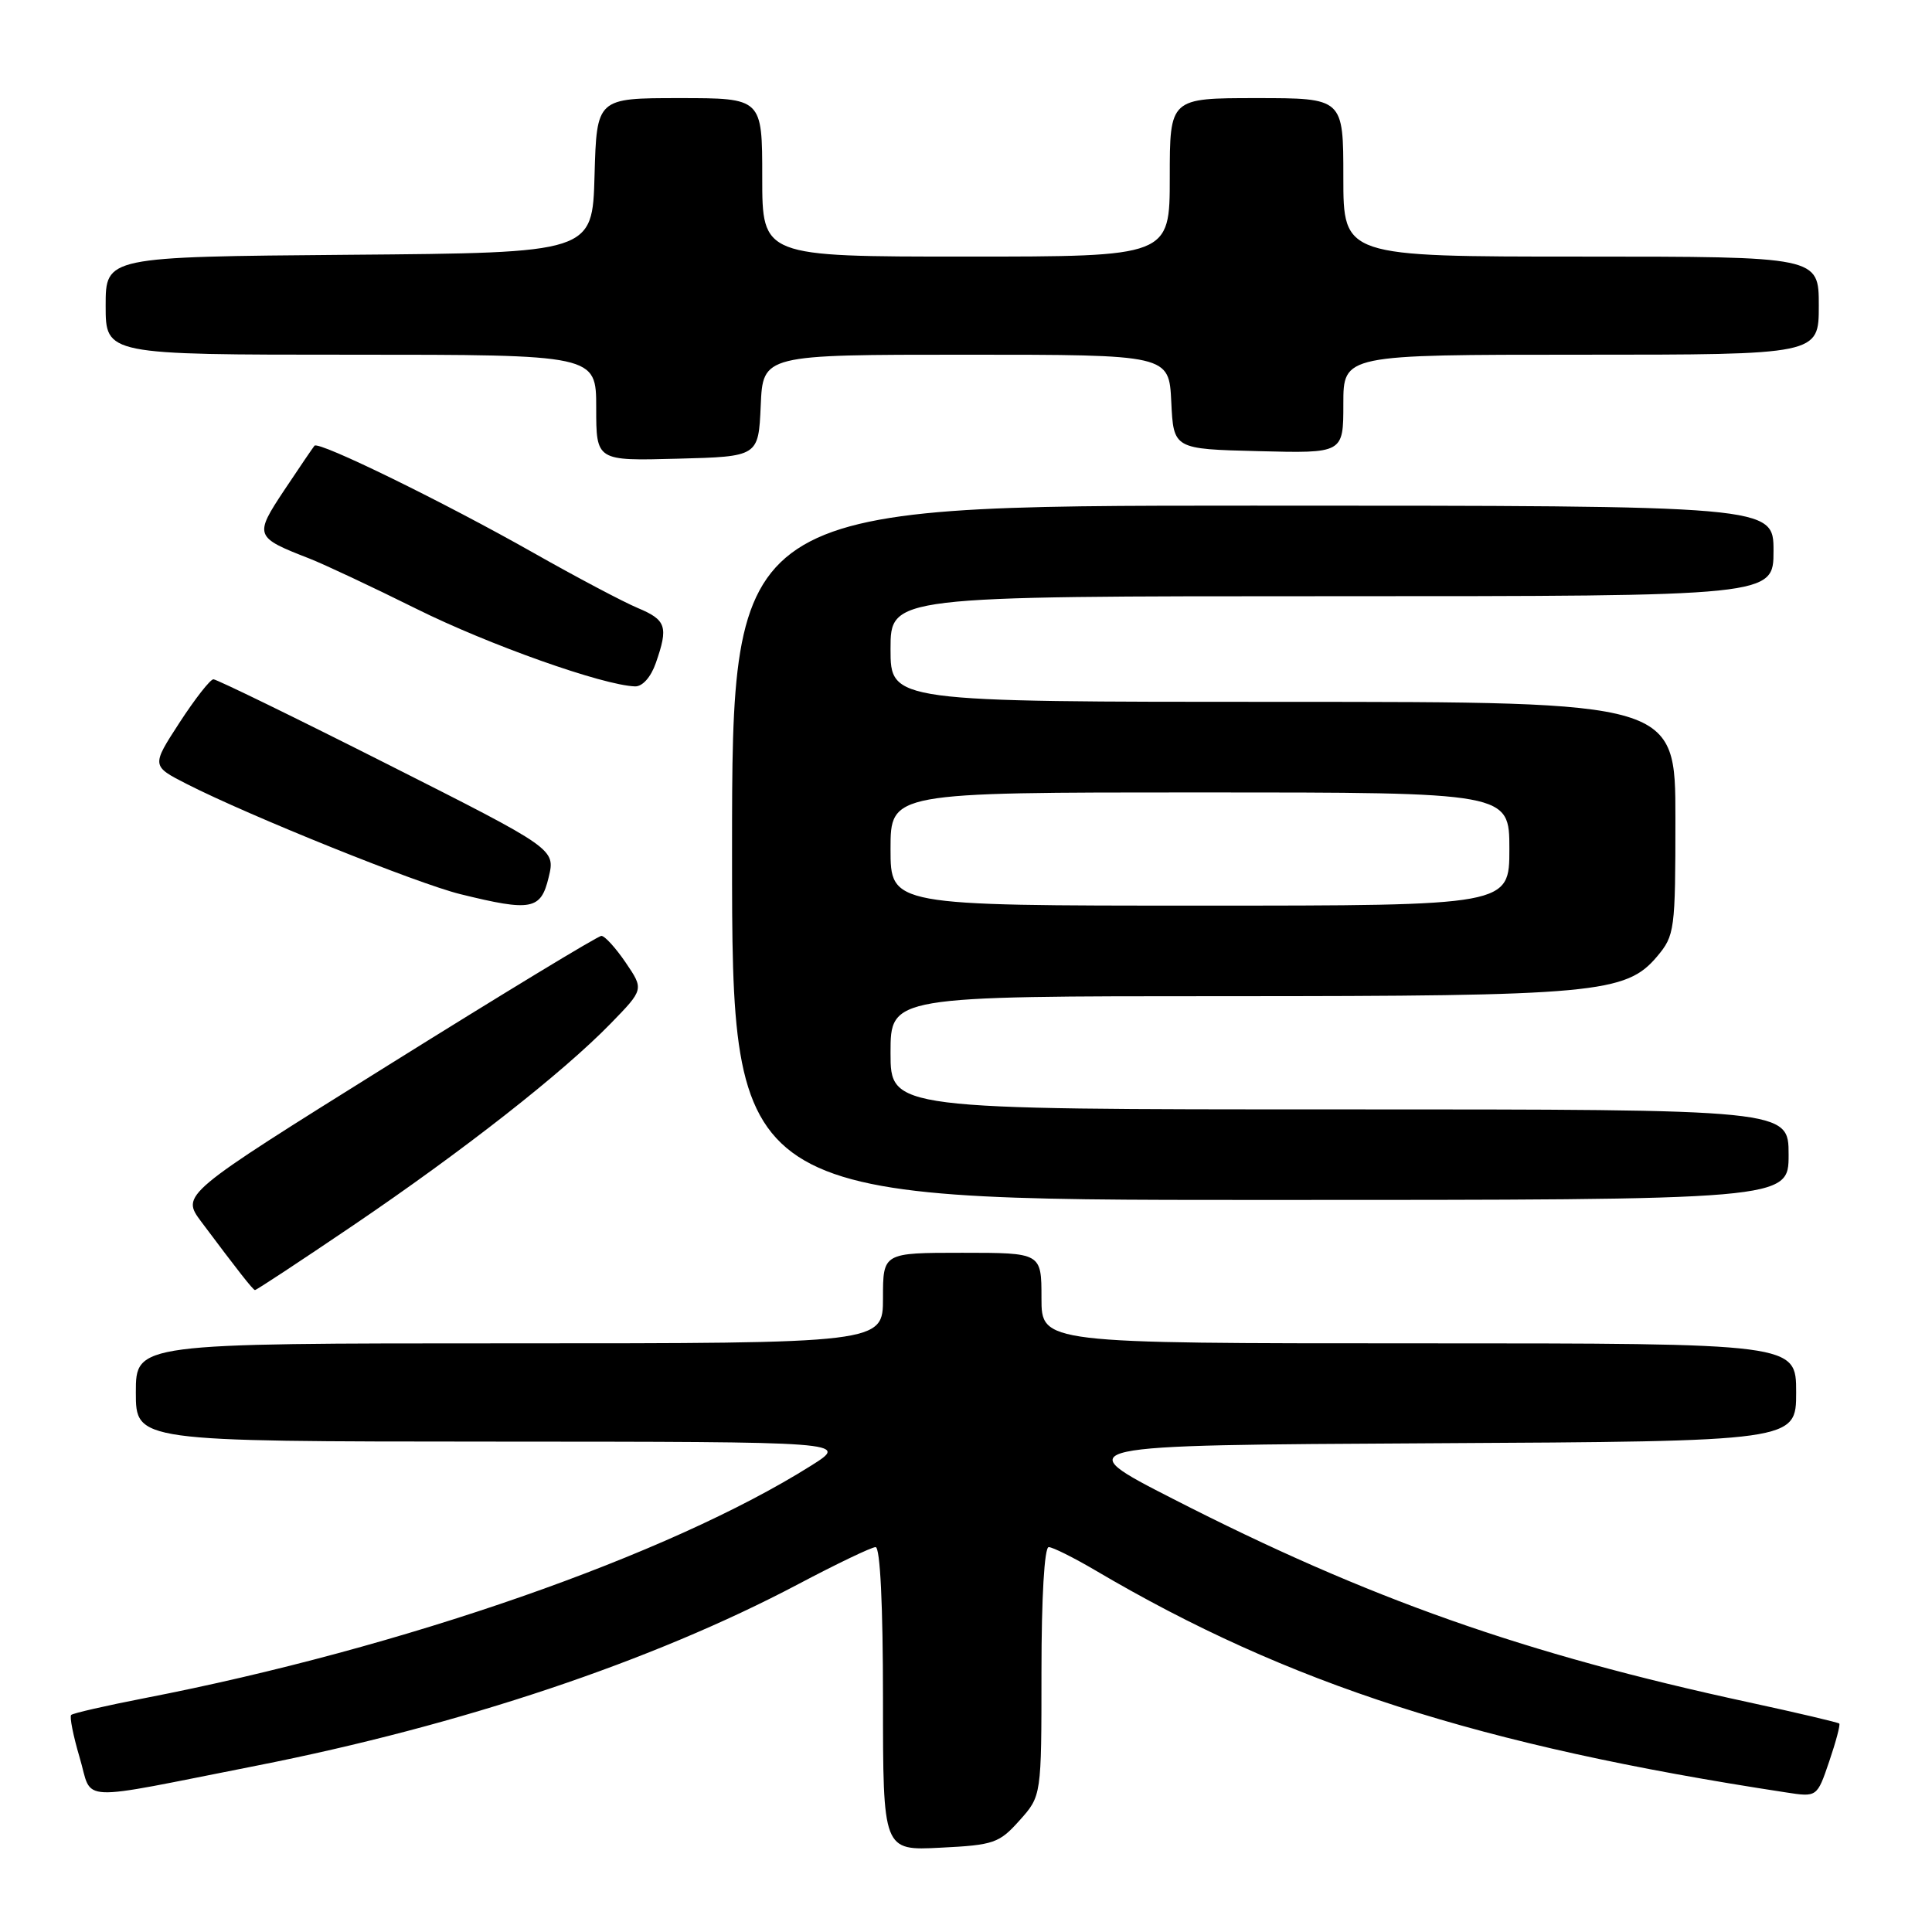 <?xml version="1.0" encoding="UTF-8" standalone="no"?>
<!DOCTYPE svg PUBLIC "-//W3C//DTD SVG 1.1//EN" "http://www.w3.org/Graphics/SVG/1.1/DTD/svg11.dtd" >
<svg xmlns="http://www.w3.org/2000/svg" xmlns:xlink="http://www.w3.org/1999/xlink" version="1.1" viewBox="0 0 256 256">
 <g >
 <path fill="currentColor"
d=" M 135.10 241.21 C 138.00 237.97 138.00 237.97 138.00 221.48 C 138.00 211.67 138.39 205.00 138.96 205.00 C 139.48 205.00 142.26 206.39 145.14 208.08 C 170.73 223.17 196.01 231.30 236.63 237.50 C 240.77 238.14 240.77 238.14 242.38 233.40 C 243.27 230.79 243.87 228.53 243.71 228.38 C 243.56 228.23 238.18 226.96 231.75 225.57 C 201.93 219.13 181.32 211.85 155.51 198.65 C 141.51 191.50 141.51 191.50 189.76 191.24 C 238.00 190.98 238.00 190.98 238.00 184.49 C 238.00 178.00 238.00 178.00 188.00 178.00 C 138.00 178.00 138.00 178.00 138.00 172.00 C 138.00 166.00 138.00 166.00 127.50 166.00 C 117.00 166.00 117.00 166.00 117.00 172.00 C 117.00 178.00 117.00 178.00 67.50 178.00 C 18.00 178.00 18.00 178.00 18.00 184.50 C 18.00 191.00 18.00 191.00 65.25 191.02 C 112.50 191.04 112.50 191.04 107.50 194.19 C 88.62 206.08 53.37 218.38 19.17 225.01 C 14.04 226.01 9.66 227.01 9.43 227.24 C 9.20 227.47 9.70 230.00 10.55 232.87 C 12.35 238.90 9.59 238.77 34.00 233.96 C 61.12 228.61 86.45 220.12 105.77 209.91 C 110.88 207.21 115.49 205.00 116.02 205.00 C 116.63 205.00 117.00 212.71 117.00 225.11 C 117.00 245.22 117.00 245.22 124.60 244.83 C 131.70 244.48 132.40 244.23 135.10 241.21 Z  M 46.78 162.38 C 61.40 152.47 74.55 142.16 80.91 135.63 C 85.32 131.10 85.32 131.10 82.91 127.55 C 81.59 125.61 80.14 124.01 79.69 124.01 C 79.25 124.00 66.54 131.72 51.44 141.15 C 23.99 158.29 23.99 158.29 26.68 161.90 C 31.56 168.42 33.50 170.89 33.78 170.94 C 33.93 170.98 39.78 167.12 46.78 162.38 Z  M 237.00 153.00 C 237.00 147.00 237.00 147.00 177.50 147.00 C 118.00 147.00 118.00 147.00 118.00 139.50 C 118.00 132.00 118.00 132.00 162.42 132.00 C 211.38 132.00 215.46 131.62 219.57 126.74 C 221.91 123.95 222.00 123.30 222.00 108.42 C 222.00 93.00 222.00 93.00 170.00 93.00 C 118.00 93.00 118.00 93.00 118.00 86.00 C 118.00 79.00 118.00 79.00 176.50 79.00 C 235.00 79.00 235.00 79.00 235.00 73.00 C 235.00 67.00 235.00 67.00 166.00 67.00 C 97.00 67.00 97.00 67.00 97.00 113.00 C 97.00 159.00 97.00 159.00 167.00 159.00 C 237.00 159.00 237.00 159.00 237.00 153.00 Z  M 72.70 116.25 C 73.60 112.50 73.60 112.50 51.32 101.25 C 39.07 95.06 28.70 90.01 28.28 90.01 C 27.85 90.02 25.83 92.61 23.78 95.76 C 20.06 101.49 20.06 101.49 24.78 103.90 C 33.14 108.15 55.33 117.09 61.00 118.48 C 70.42 120.80 71.67 120.56 72.70 116.25 Z  M 86.90 87.85 C 88.58 83.04 88.29 82.15 84.52 80.57 C 82.61 79.77 76.42 76.50 70.77 73.30 C 58.90 66.57 42.23 58.41 41.67 59.06 C 41.47 59.30 39.67 61.94 37.68 64.93 C 33.66 70.99 33.73 71.18 41.00 74.01 C 42.92 74.76 49.29 77.75 55.15 80.66 C 64.78 85.45 79.90 90.81 84.15 90.95 C 85.13 90.98 86.25 89.72 86.90 87.85 Z  M 100.80 53.75 C 101.09 47.00 101.09 47.00 128.00 47.00 C 154.90 47.00 154.90 47.00 155.20 53.25 C 155.50 59.50 155.50 59.50 166.75 59.78 C 178.00 60.07 178.00 60.07 178.00 53.53 C 178.00 47.00 178.00 47.00 209.50 47.00 C 241.00 47.00 241.00 47.00 241.00 40.50 C 241.00 34.00 241.00 34.00 209.50 34.00 C 178.00 34.00 178.00 34.00 178.00 23.50 C 178.00 13.00 178.00 13.00 166.50 13.00 C 155.00 13.00 155.00 13.00 155.00 23.50 C 155.00 34.00 155.00 34.00 128.00 34.00 C 101.00 34.00 101.00 34.00 101.00 23.50 C 101.00 13.00 101.00 13.00 90.03 13.00 C 79.07 13.00 79.07 13.00 78.78 23.25 C 78.50 33.50 78.50 33.50 46.25 33.76 C 14.00 34.03 14.00 34.03 14.00 40.51 C 14.00 47.00 14.00 47.00 46.50 47.00 C 79.00 47.00 79.00 47.00 79.00 54.03 C 79.00 61.07 79.00 61.07 89.75 60.78 C 100.50 60.50 100.50 60.50 100.80 53.75 Z  M 118.00 112.50 C 118.00 105.00 118.00 105.00 159.00 105.00 C 200.00 105.00 200.00 105.00 200.00 112.50 C 200.00 120.00 200.00 120.00 159.00 120.00 C 118.00 120.00 118.00 120.00 118.00 112.50 Z "/>
</g>
</svg>